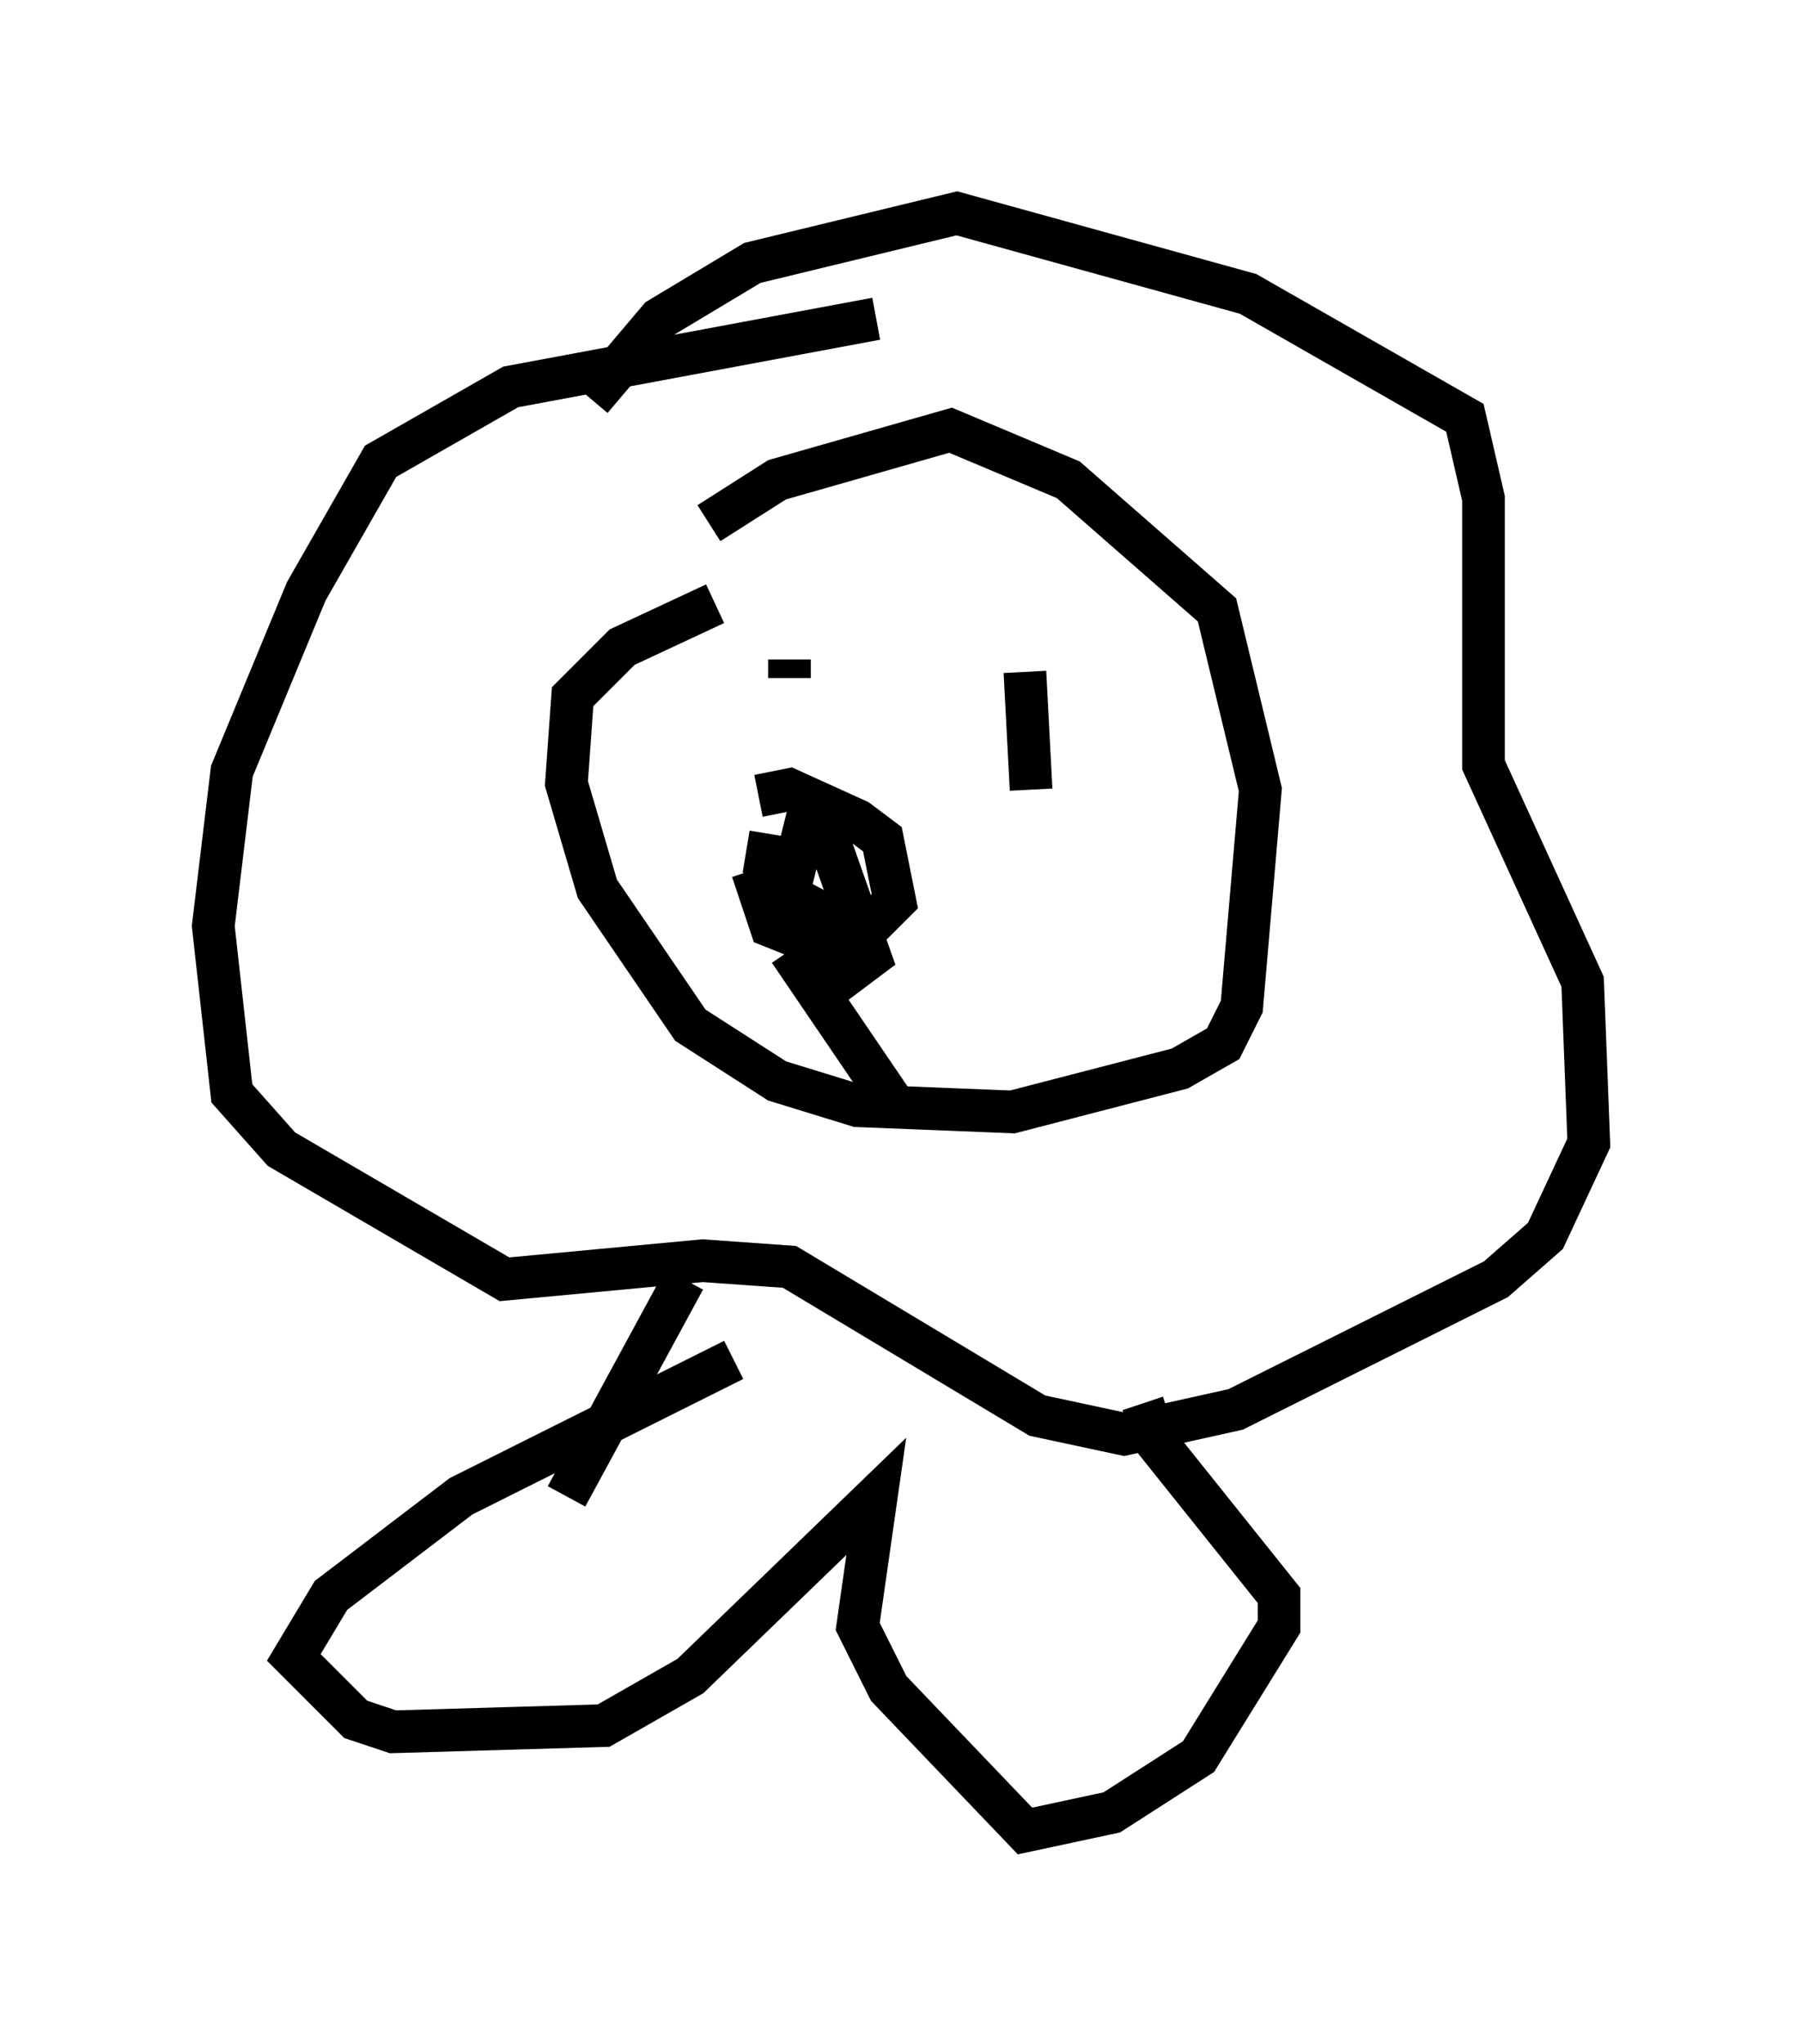 <?xml version="1.0" encoding="utf-8" ?>
<svg baseProfile="full" height="47.911" version="1.1" width="42.246" xmlns="http://www.w3.org/2000/svg" xmlns:ev="http://www.w3.org/2001/xml-events" xmlns:xlink="http://www.w3.org/1999/xlink"><defs /><rect fill="white" height="47.911" width="42.246" x="0" y="0" /><path d="M15.313, 13.86 m1.307, -1.598 l1.598, -1.017 4.067, -1.162 l2.76, 1.162 3.486, 3.05 l1.017, 4.212 -0.436, 5.084 l-0.436, 0.872 -1.017, 0.581 l-3.922, 1.017 -3.631, -0.145 l-1.888, -0.581 -2.034, -1.307 l-2.179, -3.196 -0.726, -2.469 l0.145, -2.034 1.162, -1.162 l2.179, -1.017 m1.743, 1.307 l0.0, 0.436 m5.52, -0.145 l0.145, 2.76 m-6.391, 0.145 l0.726, -0.145 1.598, 0.726 l0.581, 0.436 0.291, 1.453 l-0.872, 0.872 -1.307, 0.0 l-0.726, -0.291 -0.436, -1.307 m-0.145, -0.436 l0.872, 0.145 m-0.436, 0.581 l2.179, 1.162 -1.307, -0.291 l-0.291, -0.726 0.291, -1.162 l0.726, 0.291 0.872, 2.469 l-0.581, 0.436 -0.726, -0.581 l0.291, -1.017 m-0.872, 1.017 l2.469, 3.631 m-7.117, -16.559 l1.598, -1.888 2.179, -1.307 l4.793, -1.162 6.827, 1.888 l5.084, 2.905 0.436, 1.888 l0.0, 6.246 2.324, 5.084 l0.145, 3.777 -1.017, 2.179 l-1.162, 1.017 -6.101, 3.05 l-2.615, 0.581 -2.034, -0.436 l-5.81, -3.486 -2.034, -0.145 l-4.648, 0.436 -5.229, -3.05 l-1.162, -1.307 -0.436, -3.922 l0.436, -3.631 1.743, -4.212 l1.743, -3.05 3.05, -1.743 l8.57, -1.598 m-3.341, 24.402 l-6.391, 3.196 -3.05, 2.324 l-0.872, 1.453 1.453, 1.453 l0.872, 0.291 4.939, -0.145 l2.034, -1.162 4.358, -4.212 l-0.436, 3.05 0.726, 1.453 l3.196, 3.341 2.034, -0.436 l2.034, -1.307 1.888, -3.05 l0.0, -0.726 -2.905, -3.631 l-0.291, -0.872 m-13.508, 2.179 l2.76, -5.084 " fill="none" stroke="black" stroke-width="1" /></svg>
